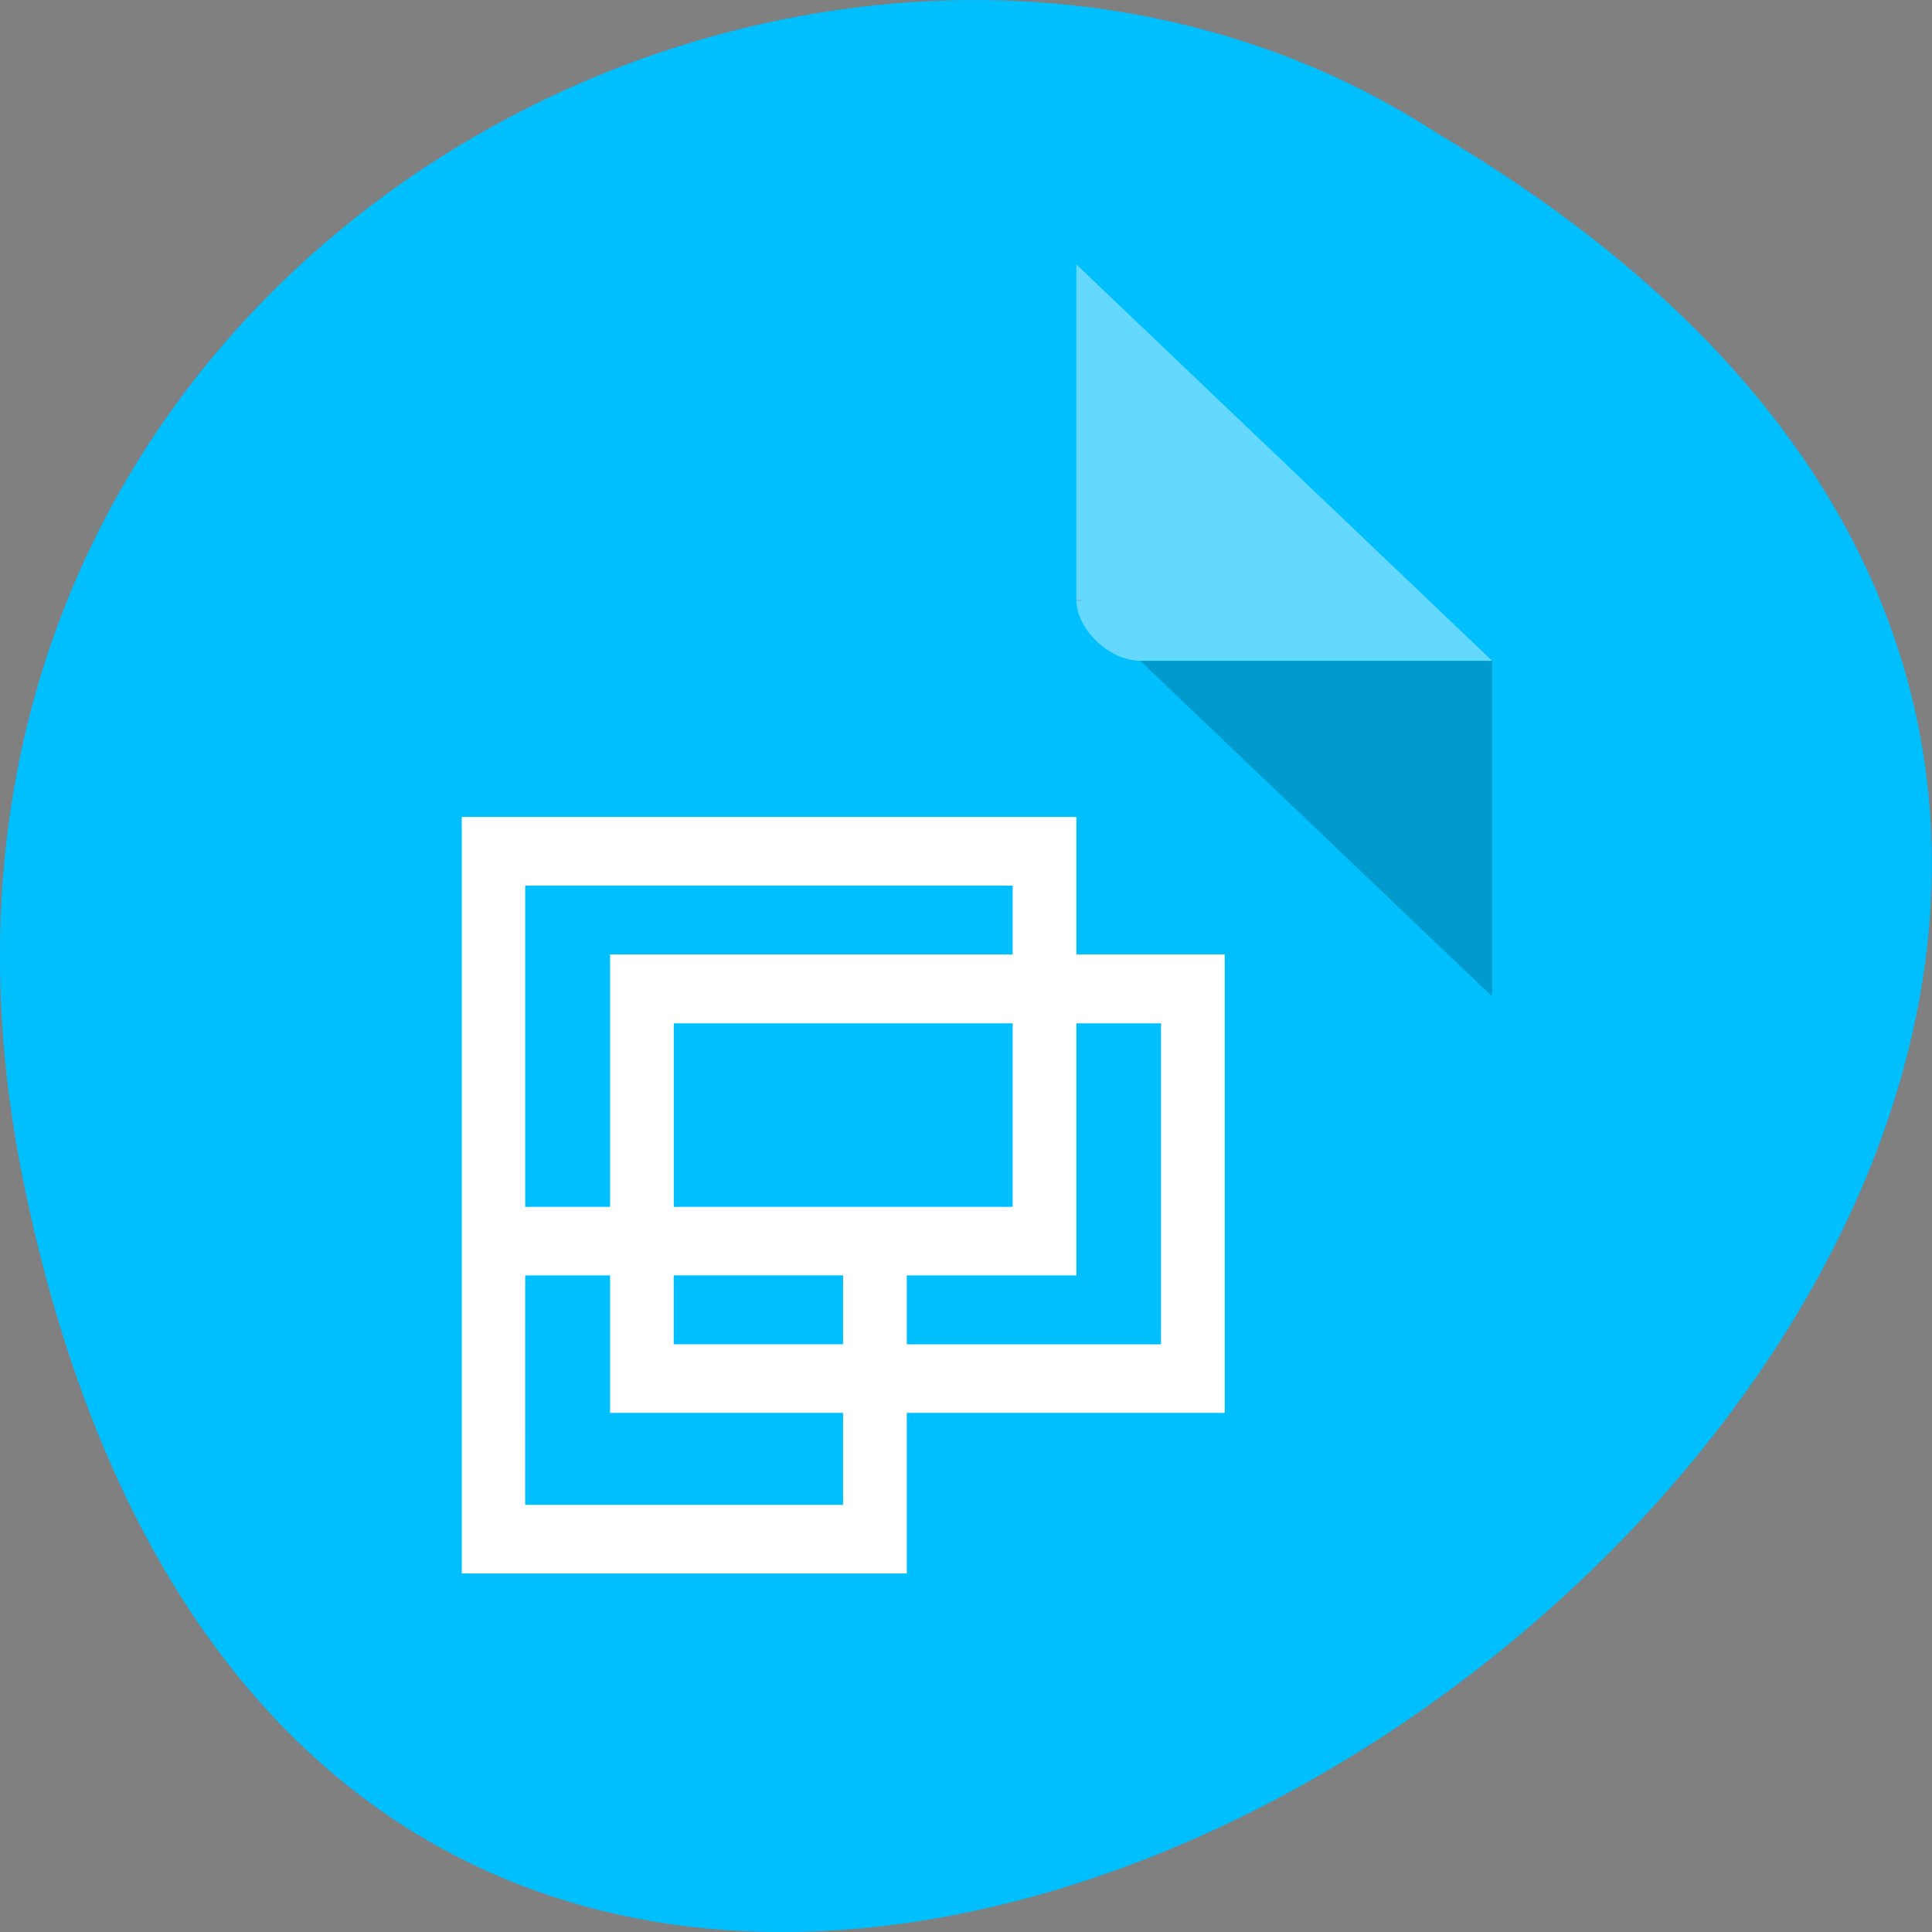 <svg xmlns="http://www.w3.org/2000/svg" viewBox="0 0 32 32"><rect x="0" y="0" width="32" height="32" fill="#808080" stroke="none"/><path d="m 0.406 19.66 c 6.246 29.992 49.23 -2.203 23.41 -17.445 c -10.031 -6.535 -26.625 2.023 -23.41 17.445" style="fill:#00bfff"/><path d="m 17.828 9.934 l 0.035 0.031 l 0.082 -0.031 m 0.941 1.012 l 5.828 5.559 v -5.559" style="fill-opacity:0.196"/><g style="fill:#fff"><path d="m 17.828 4.379 l 6.887 6.566 h -5.828 c -0.512 0 -1.059 -0.52 -1.059 -1.012 v -5.555" style="fill-opacity:0.392"/><path d="m 7.648 13.531 v 12.531 h 7.371 v -2.66 h 5.266 v -7.594 h -2.457 v -2.277 m -9.129 1.137 h 8.074 v 1.141 h -6.668 v 4.18 h -1.406 m 2.461 -3.039 h 5.613 v 3.039 h -5.613 m 6.668 -3.039 h 1.402 v 5.316 h -4.211 v -1.141 h 2.809 m -9.129 0 h 1.406 v 2.277 h 3.859 v 1.523 h -5.266 m 2.461 -3.801 h 2.805 v 1.141 h -2.805"/></g></svg>